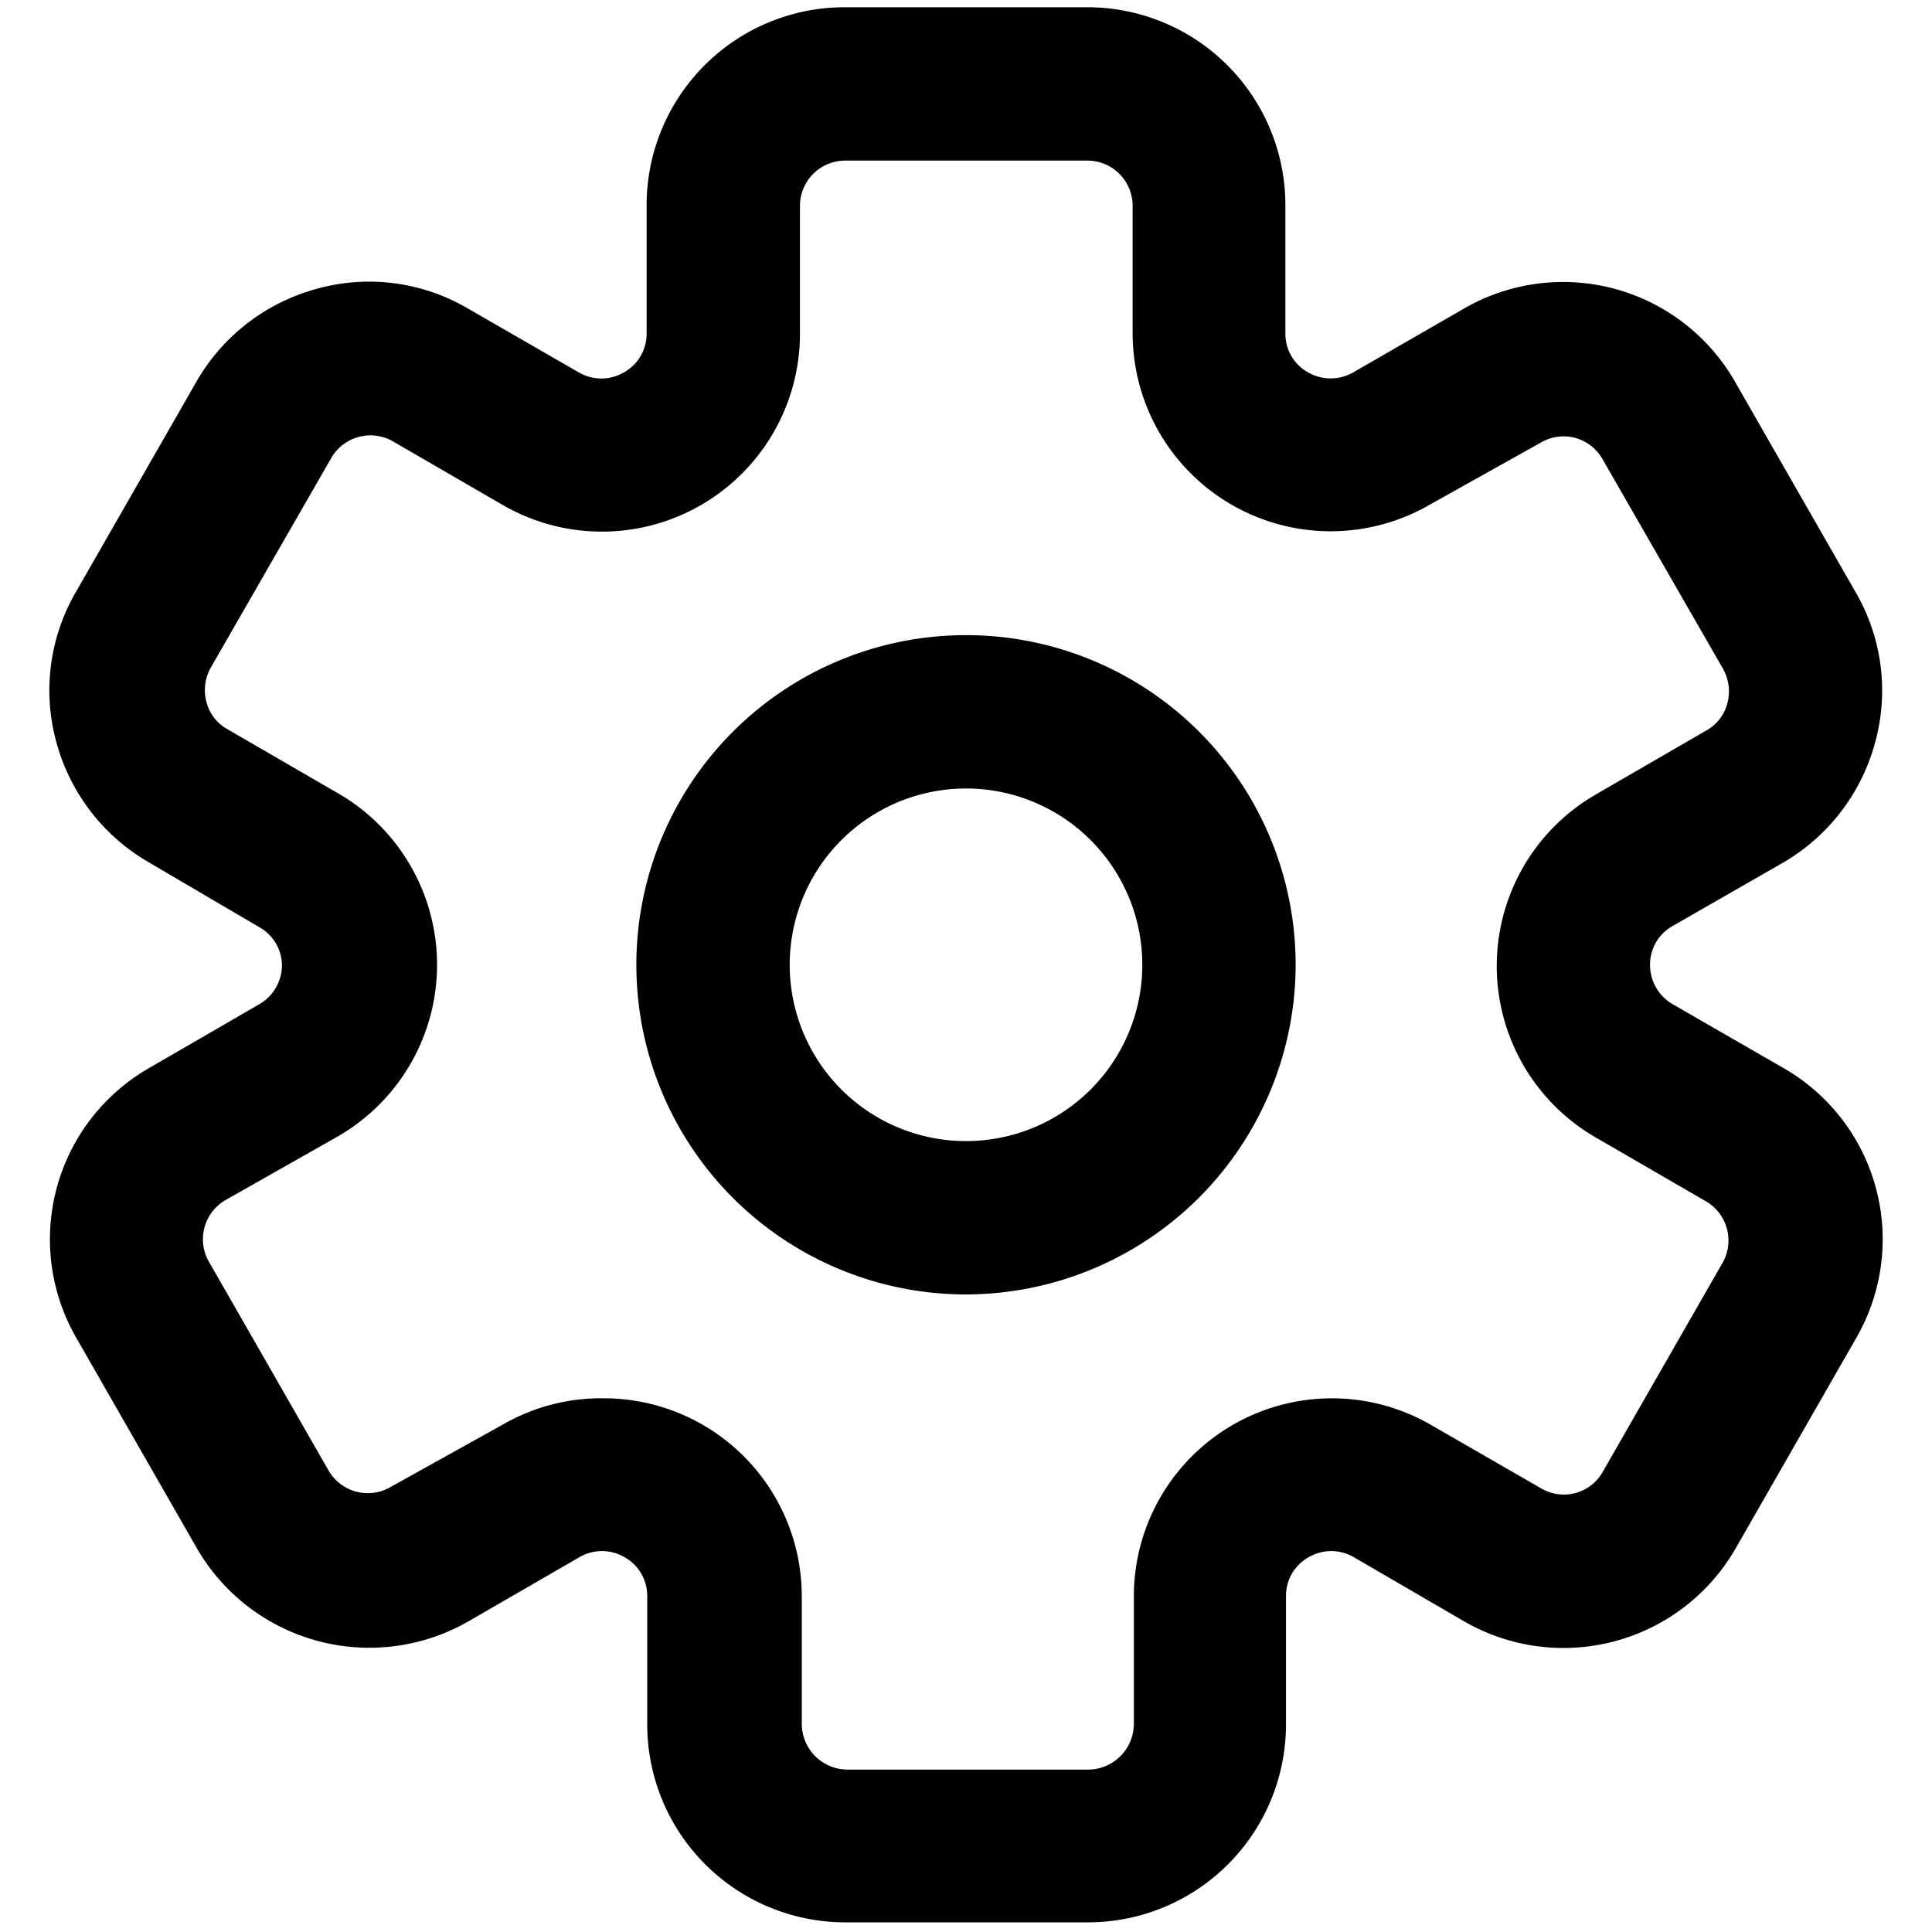 <svg id="Layer_1" data-name="Layer 1" xmlns="http://www.w3.org/2000/svg" viewBox="0 0 32 32">
  <g>
    <path d="M18,31.84H14a3.28,3.28,0,0,1-3.28-3.28V26.44a.73.73,0,0,0-.38-.65.74.74,0,0,0-.74,0L7.75,26.86a3.3,3.3,0,0,1-4.48-1.2l-2-3.49a3.27,3.27,0,0,1,1.2-4.48L4.3,16.63A.75.75,0,0,0,4.67,16a.73.73,0,0,0-.37-.64L2.46,14.28a3.29,3.29,0,0,1-1.53-2A3.24,3.24,0,0,1,1.26,9.8l2-3.49a3.29,3.29,0,0,1,2-1.53,3.23,3.23,0,0,1,2.49.33L9.59,6.17a.74.74,0,0,0,.74,0,.73.73,0,0,0,.38-.65V3.4A3.28,3.28,0,0,1,14,.12h4A3.28,3.28,0,0,1,21.29,3.4V5.52a.73.73,0,0,0,.38.65.75.75,0,0,0,.74,0l1.84-1.06a3.28,3.28,0,0,1,4.48,1.2l2,3.49h0a3.24,3.24,0,0,1,.33,2.49,3.29,3.29,0,0,1-1.53,2L27.7,15.34a.73.73,0,0,0-.37.64.75.75,0,0,0,.37.65l1.84,1.06a3.27,3.27,0,0,1,1.2,4.48l-2,3.49a3.29,3.29,0,0,1-4.48,1.2l-1.84-1.07a.74.74,0,0,0-.74,0,.73.73,0,0,0-.38.65v2.12A3.28,3.28,0,0,1,18,31.84Zm-8-8.68a3.28,3.28,0,0,1,3.28,3.28v2.12a.76.76,0,0,0,.75.75h4a.76.76,0,0,0,.75-.75V26.44a3.28,3.28,0,0,1,4.92-2.84l1.84,1.06a.74.74,0,0,0,1-.27l2-3.49a.75.75,0,0,0-.28-1l-1.83-1.06a3.28,3.28,0,0,1,0-5.68l1.83-1.06a.72.72,0,0,0,.35-.45.76.76,0,0,0-.07-.57l-2-3.48a.74.74,0,0,0-1-.28L23.68,8.36a3.28,3.28,0,0,1-4.92-2.84V3.4A.75.75,0,0,0,18,2.66H14a.75.75,0,0,0-.75.74V5.52A3.28,3.28,0,0,1,8.32,8.36L6.49,7.3a.75.75,0,0,0-1,.28l-2,3.48a.76.76,0,0,0-.07.57.72.72,0,0,0,.35.45l1.83,1.06a3.28,3.28,0,0,1,0,5.68L3.73,19.88a.75.75,0,0,0-.28,1l2,3.49a.75.75,0,0,0,1,.27L8.32,23.6A3.26,3.26,0,0,1,10,23.16Z"/>
    <path d="M16,21.44A5.46,5.46,0,1,1,21.46,16,5.47,5.47,0,0,1,16,21.44Zm0-8.38A2.92,2.92,0,1,0,18.92,16,2.92,2.92,0,0,0,16,13.06Z"/>
  </g>
</svg>
